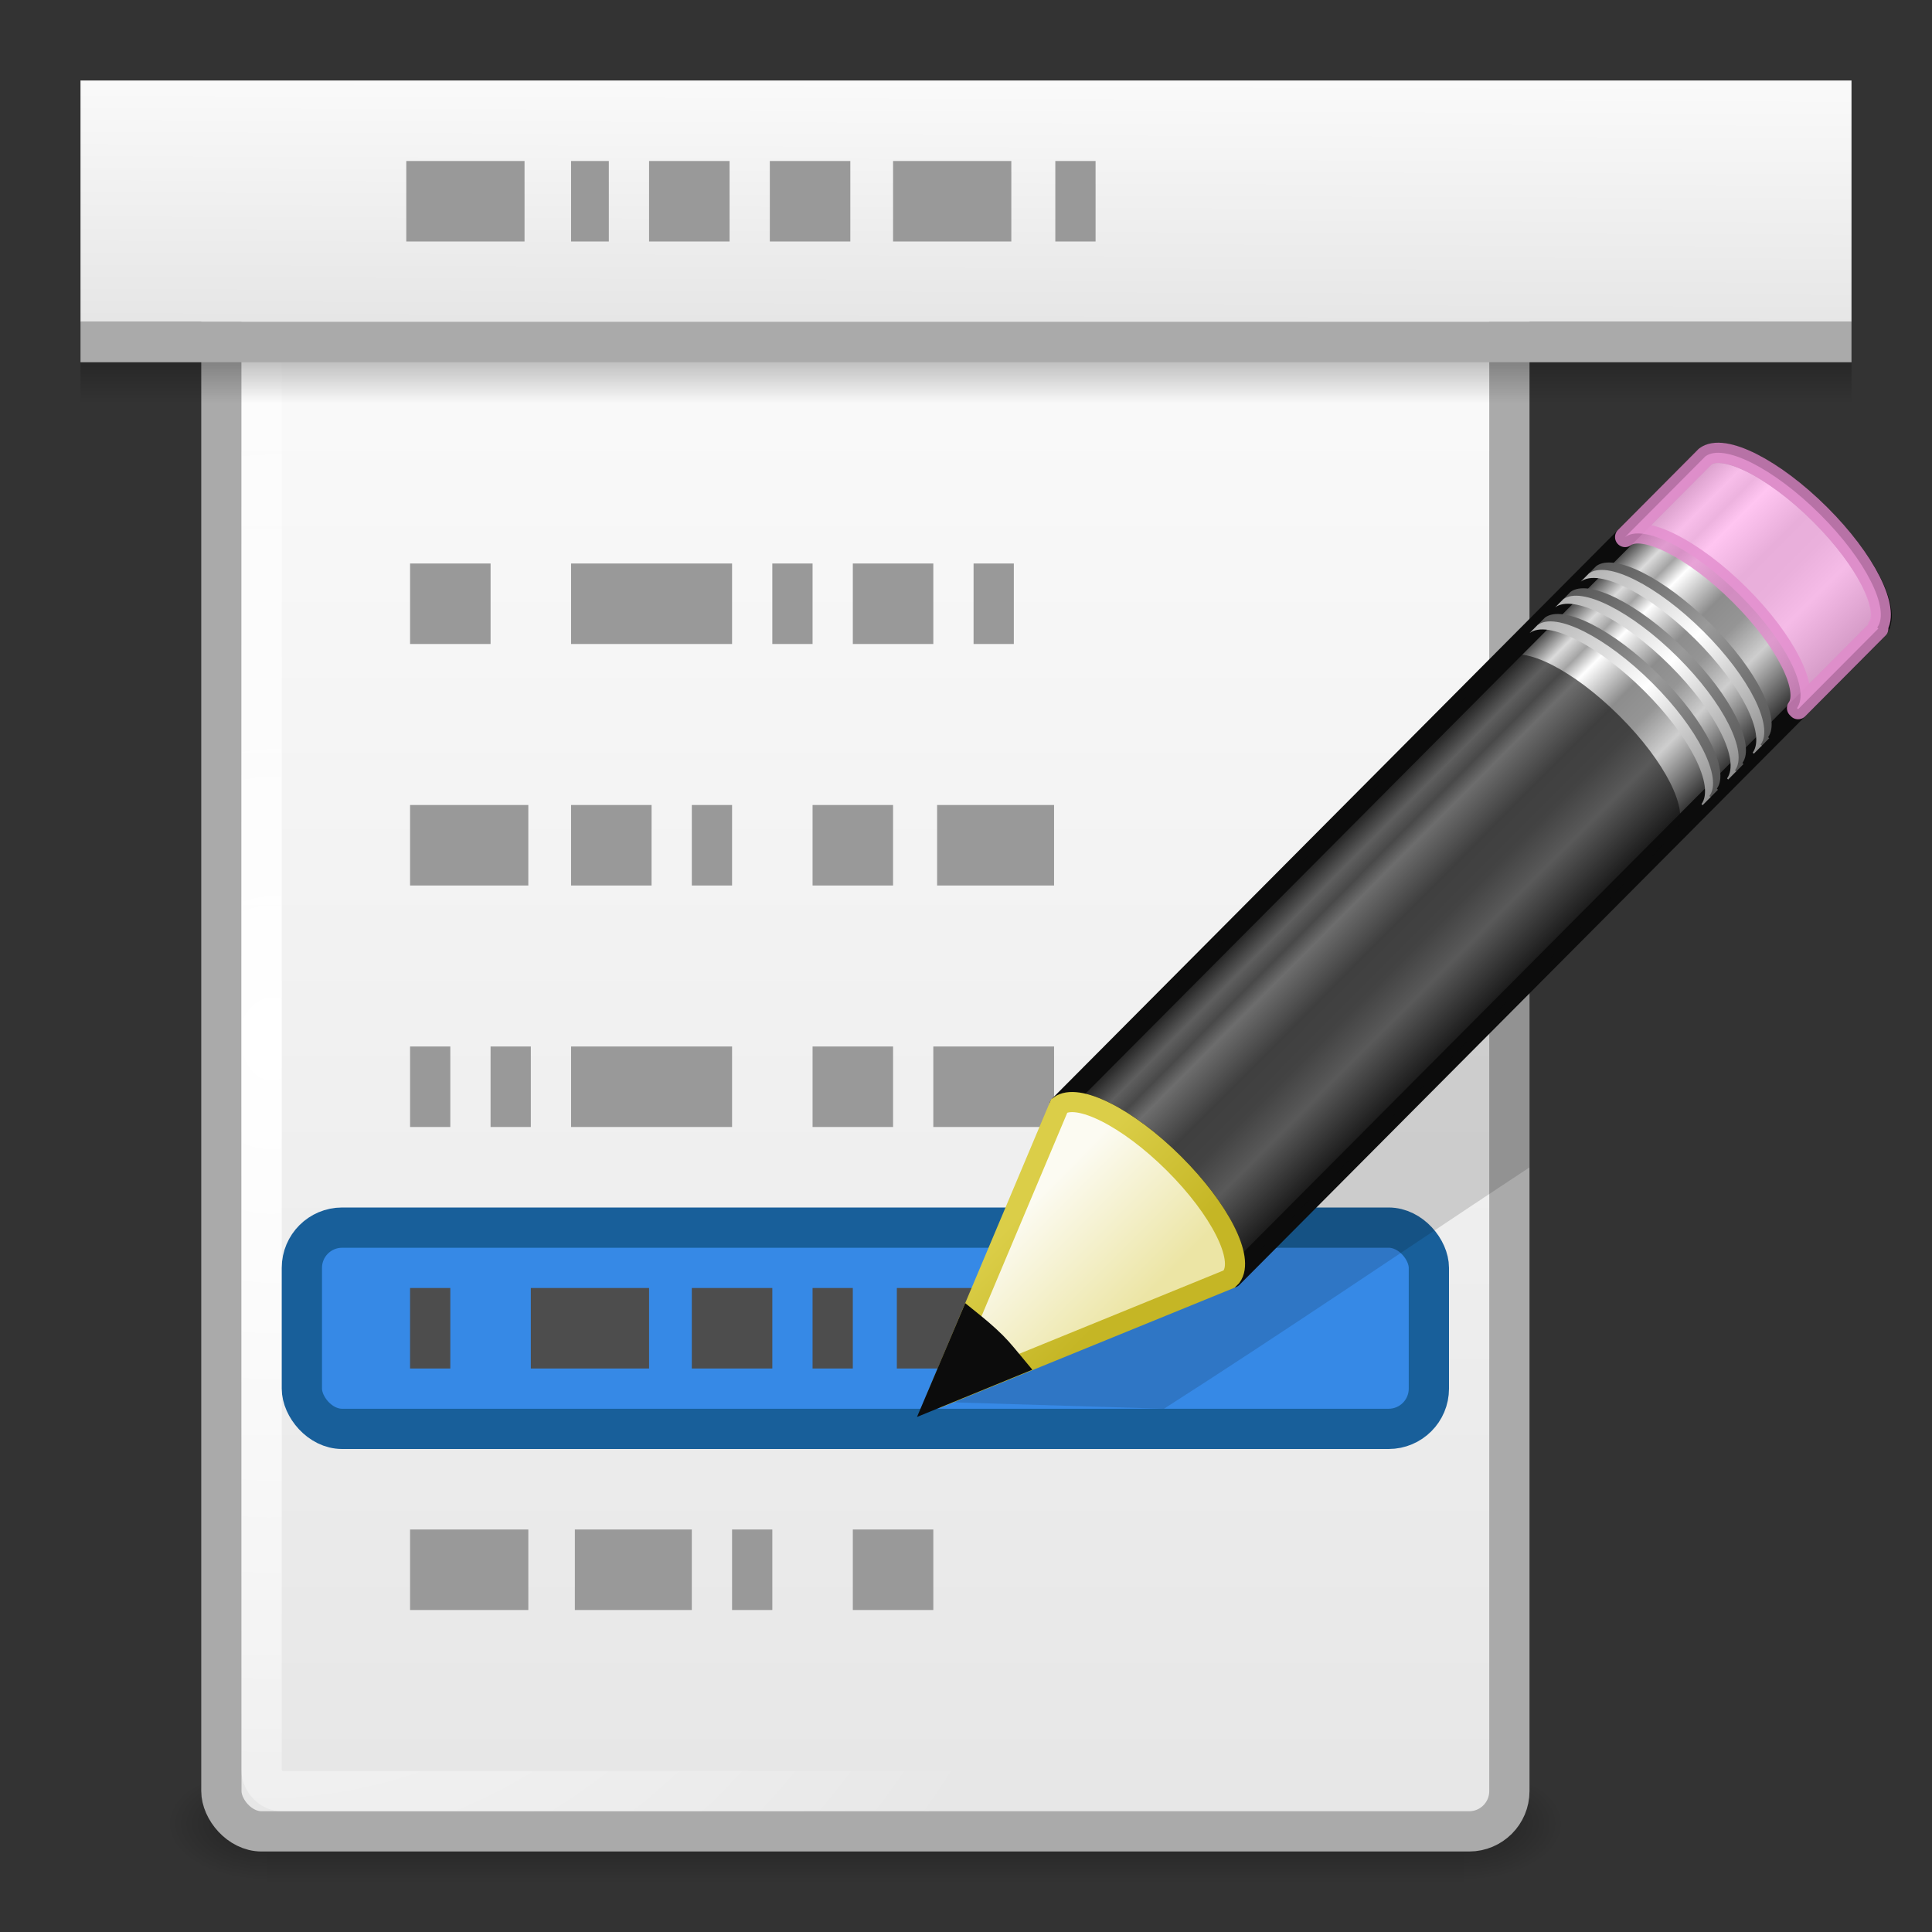 <?xml version="1.0" encoding="UTF-8" standalone="no"?>
<!-- Created with Inkscape (http://www.inkscape.org/) -->

<svg
   xmlns:dc="http://purl.org/dc/elements/1.1/"
   xmlns:cc="http://creativecommons.org/ns#"
   xmlns:rdf="http://www.w3.org/1999/02/22-rdf-syntax-ns#"
   xmlns:svg="http://www.w3.org/2000/svg"
   xmlns="http://www.w3.org/2000/svg"
   xmlns:xlink="http://www.w3.org/1999/xlink"
   xmlns:sodipodi="http://sodipodi.sourceforge.net/DTD/sodipodi-0.dtd"
   xmlns:inkscape="http://www.inkscape.org/namespaces/inkscape"
   id="svg11300"
   height="48"
   width="48"
   version="1.0"
   inkscape:version="0.48.4 r9939"
   sodipodi:docname="menu-editor.svg">
  <rect width="100%" height="100%" fill="#333333" stroke="none"/>
  <sodipodi:namedview
     pagecolor="#ffffff"
     bordercolor="#666666"
     borderopacity="1"
     objecttolerance="10"
     gridtolerance="10"
     guidetolerance="10"
     inkscape:pageopacity="0"
     inkscape:pageshadow="2"
     inkscape:window-width="1855"
     inkscape:window-height="1056"
     id="namedview89"
     showgrid="false"
     inkscape:zoom="4.9166667"
     inkscape:cx="-9.3559322"
     inkscape:cy="24"
     inkscape:window-x="65"
     inkscape:window-y="24"
     inkscape:window-maximized="1"
     inkscape:current-layer="g5585" />
  <defs
     id="defs3">
    <linearGradient
       id="linearGradient6814">
      <stop
         id="stop6816"
         style="stop-color:#e6e6e6"
         offset="0" />
      <stop
         id="stop6818"
         style="stop-color:#fafafa"
         offset="1" />
    </linearGradient>
    <linearGradient
       id="linearGradient5060">
      <stop
         id="stop5062"
         offset="0" />
      <stop
         id="stop5064"
         style="stop-opacity:0"
         offset="1" />
    </linearGradient>
    <linearGradient
       id="linearGradient5626"
       y2="26.03"
       gradientUnits="userSpaceOnUse"
       x2="9"
       gradientTransform="matrix(.638 -.641 .86 .855 -2.277 13.171)"
       y1="29.057"
       x1="9">
      <stop
         id="stop2607"
         style="stop-color:#ece5a5"
         offset="0" />
      <stop
         id="stop2609"
         style="stop-color:#fcfbf2"
         offset="1" />
    </linearGradient>
    <linearGradient
       id="linearGradient5628"
       y2="41.392"
       gradientUnits="userSpaceOnUse"
       x2="9.522"
       gradientTransform="matrix(.56 .024 .024 .56 20.931 9.544)"
       y1="37.372"
       x1="5.518">
      <stop
         id="stop2613"
         style="stop-color:#dbce48"
         offset="0" />
      <stop
         id="stop2615"
         style="stop-color:#c5b625"
         offset="1" />
    </linearGradient>
    <linearGradient
       id="linearGradient5631"
       y2="30"
       gradientUnits="userSpaceOnUse"
       x2="30.038"
       gradientTransform="matrix(.638 -.641 .86 .855 -.944 11.831)"
       y1="24.99"
       x1="30.038">
      <stop
         id="stop2599"
         style="stop-color:#b1b1b1"
         offset="0" />
      <stop
         id="stop2601"
         style="stop-color:#fff"
         offset=".5" />
      <stop
         id="stop2603"
         style="stop-color:#8f8f8f"
         offset="1" />
    </linearGradient>
    <linearGradient
       id="linearGradient5634"
       y2="30"
       gradientUnits="userSpaceOnUse"
       x2="30.038"
       gradientTransform="matrix(.638 -.641 .86 .855 -.762 11.648)"
       y1="24.99"
       x1="30.038">
      <stop
         id="stop2591"
         style="stop-color:#565656"
         offset="0" />
      <stop
         id="stop2593"
         style="stop-color:#9a9a9a"
         offset=".5" />
      <stop
         id="stop2595"
         style="stop-color:#545454"
         offset="1" />
    </linearGradient>
    <linearGradient
       id="linearGradient5637"
       y2="30"
       gradientUnits="userSpaceOnUse"
       x2="30.038"
       gradientTransform="matrix(.638 -.641 .86 .855 -1.582 12.473)"
       y1="24.99"
       x1="30.038">
      <stop
         id="stop2583"
         style="stop-color:#b1b1b1"
         offset="0" />
      <stop
         id="stop2585"
         style="stop-color:#fff"
         offset=".5" />
      <stop
         id="stop2587"
         style="stop-color:#8f8f8f"
         offset="1" />
    </linearGradient>
    <linearGradient
       id="linearGradient5641"
       y2="30"
       gradientUnits="userSpaceOnUse"
       x2="30.038"
       gradientTransform="matrix(.638 -.641 .86 .855 -1.4 12.289)"
       y1="24.99"
       x1="30.038">
      <stop
         id="stop2575"
         style="stop-color:#565656"
         offset="0" />
      <stop
         id="stop2577"
         style="stop-color:#9a9a9a"
         offset=".5" />
      <stop
         id="stop2579"
         style="stop-color:#545454"
         offset="1" />
    </linearGradient>
    <linearGradient
       id="linearGradient5644"
       y2="30"
       gradientUnits="userSpaceOnUse"
       x2="30.038"
       gradientTransform="matrix(.638 -.641 .86 .855 -2.217 13.111)"
       y1="24.99"
       x1="30.038">
      <stop
         id="stop2567"
         style="stop-color:#b1b1b1"
         offset="0" />
      <stop
         id="stop2569"
         style="stop-color:#fff"
         offset=".5" />
      <stop
         id="stop2571"
         style="stop-color:#8f8f8f"
         offset="1" />
    </linearGradient>
    <linearGradient
       id="linearGradient5647"
       y2="30"
       gradientUnits="userSpaceOnUse"
       x2="30.038"
       gradientTransform="matrix(.638 -.641 .86 .855 -2.035 12.927)"
       y1="24.99"
       x1="30.038">
      <stop
         id="stop2559"
         style="stop-color:#565656"
         offset="0" />
      <stop
         id="stop2561"
         style="stop-color:#9a9a9a"
         offset=".5" />
      <stop
         id="stop2563"
         style="stop-color:#545454"
         offset="1" />
    </linearGradient>
    <linearGradient
       id="linearGradient5652"
       y2="31.211"
       gradientUnits="userSpaceOnUse"
       x2="23.576"
       gradientTransform="matrix(.657 -.66 .735 .731 .371 16.303)"
       y1="25.357"
       x1="23.576">
      <stop
         id="stop2541"
         style="stop-color:#181818"
         offset="0" />
      <stop
         id="stop2543"
         style="stop-color:#dbdbdb"
         offset=".135" />
      <stop
         id="stop2545"
         style="stop-color:#a4a4a4"
         offset=".202" />
      <stop
         id="stop2547"
         style="stop-color:#fff"
         offset=".27" />
      <stop
         id="stop2549"
         style="stop-color:#8d8d8d"
         offset=".447" />
      <stop
         id="stop2551"
         style="stop-color:#959595"
         offset=".571" />
      <stop
         id="stop2553"
         style="stop-color:#cecece"
         offset=".72" />
      <stop
         id="stop2555"
         style="stop-color:#181818"
         offset="1" />
    </linearGradient>
    <linearGradient
       id="linearGradient5684"
       y2="8"
       xlink:href="#linearGradient6814"
       gradientUnits="userSpaceOnUse"
       x2="27.991"
       gradientTransform="matrix(1.048 0 0 1.2 -6.381 -7.6)"
       y1="13"
       x1="27.976" />
    <linearGradient
       id="linearGradient5687"
       y2="32.999"
       gradientUnits="userSpaceOnUse"
       x2="18"
       gradientTransform="matrix(1.333 0 0 .385 -6 -7.692)"
       y1="46"
       x1="18">
      <stop
         id="stop7402"
         style="stop-opacity:0"
         offset="0" />
      <stop
         id="stop7404"
         offset=".35" />
      <stop
         id="stop7406"
         style="stop-opacity:0"
         offset="1" />
    </linearGradient>
    <radialGradient
       id="radialGradient5690"
       gradientUnits="userSpaceOnUse"
       cy="25.54"
       cx="6.75"
       gradientTransform="matrix(1.451 .026 -.033 1.879 -2.195 -22.297)"
       r="15.5">
      <stop
         id="stop6808"
         style="stop-color:#fff"
         offset="0" />
      <stop
         id="stop6810"
         style="stop-color:#fff;stop-opacity:0"
         offset="1" />
    </radialGradient>
    <linearGradient
       id="linearGradient5693"
       y2="13.178"
       xlink:href="#linearGradient6814"
       gradientUnits="userSpaceOnUse"
       x2="25"
       gradientTransform="matrix(1.185 0 0 1.051 -8.128 -5.486)"
       y1="49"
       x1="25" />
    <radialGradient
       id="radialGradient5696"
       xlink:href="#linearGradient5060"
       gradientUnits="userSpaceOnUse"
       cy="486.65"
       cx="605.71"
       gradientTransform="matrix(.021 0 0 .012 23.668 39.471)"
       r="117.14" />
    <radialGradient
       id="radialGradient5699"
       xlink:href="#linearGradient5060"
       gradientUnits="userSpaceOnUse"
       cy="486.65"
       cx="605.71"
       gradientTransform="matrix(-.021 0 0 .012 19.332 39.471)"
       r="117.14" />
    <linearGradient
       id="linearGradient5702"
       y2="609.51"
       gradientUnits="userSpaceOnUse"
       x2="302.86"
       gradientTransform="matrix(.062 0 0 .012 -.768 39.471)"
       y1="366.65"
       x1="302.86">
      <stop
         id="stop5050"
         style="stop-opacity:0"
         offset="0" />
      <stop
         id="stop5056"
         offset=".5" />
      <stop
         id="stop5052"
         style="stop-opacity:0"
         offset="1" />
    </linearGradient>
    <radialGradient
       cx="5.045"
       cy="8.45"
       r="20"
       fx="5.045"
       fy="8.45"
       id="radialGradient3099"
       xlink:href="#linearGradient2867-449-88-871-390-598-476-591-434-148-57-177-3-8"
       gradientUnits="userSpaceOnUse"
       gradientTransform="matrix(0,3.046,-3.222,-8.290368e-8,108.854,-21.733)" />
    <linearGradient
       id="linearGradient2867-449-88-871-390-598-476-591-434-148-57-177-3-8">
      <stop
         id="stop3750-8-9"
         style="stop-color:#90dbec;stop-opacity:1"
         offset="0" />
      <stop
         id="stop3752-3-2"
         style="stop-color:#42baea;stop-opacity:1"
         offset="0.262" />
      <stop
         id="stop3754-7-2"
         style="stop-color:#3689e6;stop-opacity:1"
         offset="0.705" />
      <stop
         id="stop3756-9-3"
         style="stop-color:#2b63a0;stop-opacity:1"
         offset="1" />
    </linearGradient>
    <linearGradient
       x1="24"
       y1="44"
       x2="24"
       y2="3.899"
       id="linearGradient3101"
       xlink:href="#linearGradient3707-319-631-407-324-3-8"
       gradientUnits="userSpaceOnUse"
       gradientTransform="matrix(1.308,0,0,1.308,50.24,-5.523)" />
    <linearGradient
       id="linearGradient3707-319-631-407-324-3-8">
      <stop
         id="stop3760-7-3"
         style="stop-color:#185f9a;stop-opacity:1"
         offset="0" />
      <stop
         id="stop3762-8-4"
         style="stop-color:#599ec9;stop-opacity:1"
         offset="1" />
    </linearGradient>
    <radialGradient
       r="20"
       fy="8.45"
       fx="5.045"
       cy="8.45"
       cx="5.045"
       gradientTransform="matrix(0,3.046,-3.222,-8.290368e-8,-37.655,-58.987)"
       gradientUnits="userSpaceOnUse"
       id="radialGradient3037"
       xlink:href="#linearGradient2867-449-88-871-390-598-476-591-434-148-57-177-3-8"
       inkscape:collect="always" />
    <linearGradient
       y2="3.899"
       x2="24"
       y1="44"
       x1="24"
       gradientTransform="matrix(1.308,0,0,1.308,-96.269,-42.777)"
       gradientUnits="userSpaceOnUse"
       id="linearGradient3039"
       xlink:href="#linearGradient3707-319-631-407-324-3-8"
       inkscape:collect="always" />
  </defs>
  <g
     id="g5585">
    <rect
       id="rect3706"
       style="opacity:.35;fill:url(#linearGradient5702)"
       height="3"
       width="29.75"
       y="44"
       x="6.625" />
    <path
       id="path3708"
       style="opacity:.35;fill:url(#radialGradient5699)"
       d="m6.625 44v3c-1.086 0.006-2.625-0.672-2.625-1.5 0-0.828 1.212-1.5 2.625-1.5z" />
    <path
       id="path3710"
       style="opacity:.35;fill:url(#radialGradient5696)"
       d="m36.375 44v3c1.086 0.006 2.625-0.672 2.625-1.5 0-0.828-1.212-1.5-2.625-1.5z" />
    <rect
       id="rect6802"
       style="stroke-linejoin:round;stroke:#aaa;stroke-linecap:round;stroke-width:1;fill:url(#linearGradient5693)"
       rx="1"
       ry="1"
       height="41"
       width="32"
       y="4.5"
       x="5.5" />
    <rect
       id="rect6804"
       style="stroke-linejoin:round;stroke:url(#radialGradient5690);stroke-linecap:round;stroke-width:1;fill:none"
       rx=".5"
       ry=".5"
       height="40"
       width="30"
       y="4.5"
       x="6.5" />
    <rect
       id="rect7392"
       style="opacity:.4;fill:url(#linearGradient5687)"
       height="5"
       width="44"
       y="5"
       x="2" />
    <rect
       id="rect6028"
       style="fill:url(#linearGradient5684)"
       height="6"
       width="44"
       y="2"
       x="2" />
    <rect
       id="rect6800"
       style="fill:#aaa"
       height="1"
       width="44"
       y="8"
       x="2" />
    <path
       id="path5721"
       style="fill:#999"
       d="m10.094 4v2h2.938v-2h-2.938zm4.094 0v2h0.938v-2h-0.938zm1.938 0v2h2v-2h-2zm3 0v2h2v-2h-2zm3.062 0v2h2.938v-2h-2.938zm4.031 0v2h1v-2h-1zm-16.031 10v2h2v-2h-2zm4 0v2h4v-2h-4zm5 0v2h1v-2h-1zm2 0v2h2v-2h-2zm3 0v2h1v-2h-1zm-14 6v2h2.938v-2h-2.938zm4 0v2h2v-2h-2zm3 0v2h1v-2h-1zm3 0v2h2v-2h-2zm3.094 0v2h2.906v-2h-2.906zm-13.094 6v2h1v-2h-1zm2 0v2h1v-2h-1zm2 0v2h4v-2h-4zm6 0v2h2v-2h-2zm3 0v2h3v-2h-3zm-13 12v2h2.938v-2h-2.938zm4.094 0v2h2.906v-2h-2.906zm3.906 0v2h1v-2h-1zm3 0v2h2v-2h-2z" />
    <rect
       id="rect5731"
       style="stroke:#185f9a;stroke-linecap:square;stroke-miterlimit:10;stroke-width:1;fill:#3689e6;stroke-opacity:1;fill-opacity:1"
       rx="1"
       ry="1"
       height="5"
       width="28"
       y="30.5"
       x="7.5" />
    <path
       id="rect7428"
       style="enable-background:new;fill:#4d4d4d"
       d="m10.188 32v2h1v-2h-1zm3 0v2h2.938v-2h-2.938zm4 0v2h2v-2h-2zm3 0v2h1v-2h-1zm2.094 0v2h2.906v-2h-2.906z" />
    <path
       id="path5086"
       style="opacity:.15;fill:#0c0c0c;fill-rule:evenodd"
       d="m38 21c-3.769 2.477-7.557 4.928-11.315 7.423-0.428 0.282-0.879 0.606-1.294 0.859-0.797 1.846-1.595 3.692-2.392 5.538 1.973 0.06 3.946 0.12 5.919 0.18 3.055-1.954 6.053-3.999 9.081-5.996v-8.004z" />
    <path
       id="path5090"
       style="stroke-linejoin:round;stroke:#0c0c0c;stroke-width:.5;fill:url(#linearGradient5652)"
       d="m26.319 27.468c0.446-0.335 1.697 0.293 2.847 1.437 1.147 1.141 1.751 2.363 1.424 2.813-0.001 0.002 0.028 0.025 0.027 0.027l16.01-16.088c0.406-0.409-0.225-1.7-1.412-2.88-1.186-1.18-2.48-1.806-2.886-1.397l-16.01 16.088z" />
    <path
       id="path5092"
       style="opacity:.8;stroke-linejoin:round;stroke:#e28ccd;stroke-width:.5;fill:#ffb6ed"
       d="m40.375 13.343c0.446-0.335 1.697 0.293 2.847 1.437 1.147 1.141 1.751 2.363 1.424 2.813-0.001 0.002 0.028 0.025 0.027 0.027l1.954-1.964 0.04-0.04c0.001-0.002-0.028-0.025-0.027-0.027 0.327-0.45-0.277-1.672-1.424-2.813-1.15-1.144-2.401-1.772-2.847-1.437l-0.04 0.04-1.954 1.964z" />
    <path
       id="path5094"
       style="opacity:.6;fill:#0c0c0c"
       d="m26.319 27.468c0.446-0.335 1.697 0.293 2.847 1.437 1.147 1.141 1.751 2.363 1.424 2.813-0.001 0.002 0.028 0.025 0.027 0.027l11.026-11.08 0.04-0.04c0.001-0.002-0.028-0.025-0.027-0.027 0.327-0.45-0.277-1.672-1.424-2.813-1.15-1.144-2.401-1.772-2.847-1.437l-0.04 0.04-11.026 11.08z" />
    <path
       id="path5096"
       style="fill:url(#linearGradient5647)"
       d="m38.185 15.544c0.446-0.335 1.697 0.293 2.847 1.437 1.147 1.141 1.751 2.363 1.424 2.813-0.001 0.002 0.028 0.025 0.027 0.027l0.199-0.2c0.001-0.002-0.028-0.025-0.027-0.027 0.327-0.45-0.277-1.672-1.424-2.813-1.15-1.144-2.401-1.772-2.847-1.437l-0.199 0.2z" />
    <path
       id="path5098"
       style="fill:url(#linearGradient5644)"
       d="m38.002 15.728c0.446-0.335 1.697 0.293 2.847 1.437 1.147 1.141 1.751 2.363 1.424 2.813-0.001 0.002 0.028 0.025 0.027 0.027l0.199-0.2c0.001-0.002-0.028-0.025-0.027-0.027 0.327-0.45-0.277-1.672-1.424-2.813-1.15-1.144-2.401-1.772-2.847-1.437l-0.199 0.2z" />
    <path
       id="path5100"
       style="fill:url(#linearGradient5641)"
       d="m38.82 14.906c0.446-0.335 1.697 0.293 2.847 1.437 1.147 1.141 1.751 2.363 1.424 2.813-0.001 0.002 0.028 0.025 0.027 0.027l0.199-0.2c0.001-0.002-0.028-0.025-0.027-0.027 0.327-0.45-0.277-1.672-1.424-2.813-1.15-1.144-2.401-1.772-2.847-1.437l-0.199 0.2z" />
    <path
       id="path5102"
       style="fill:url(#linearGradient5637)"
       d="m38.637 15.09c0.446-0.335 1.697 0.293 2.847 1.437 1.147 1.141 1.751 2.363 1.424 2.813-0.001 0.002 0.028 0.025 0.027 0.027l0.199-0.2c0.001-0.002-0.028-0.025-0.027-0.027 0.327-0.45-0.277-1.672-1.424-2.813-1.15-1.144-2.401-1.772-2.847-1.437l-0.199 0.2z" />
    <path
       id="path5104"
       style="fill:url(#linearGradient5634)"
       d="m39.458 14.265c0.446-0.335 1.697 0.293 2.847 1.437 1.147 1.141 1.751 2.363 1.424 2.813-0.001 0.002 0.028 0.025 0.027 0.027l0.199-0.2c0.001-0.002-0.028-0.025-0.027-0.027 0.327-0.45-0.277-1.672-1.424-2.813-1.15-1.144-2.401-1.772-2.847-1.437l-0.199 0.2z" />
    <path
       id="path5106"
       style="fill:url(#linearGradient5631)"
       d="m39.275 14.449c0.446-0.335 1.697 0.293 2.847 1.437 1.147 1.141 1.751 2.363 1.424 2.813-0.001 0.002 0.028 0.025 0.027 0.027l0.199-0.2c0.001-0.002-0.028-0.025-0.027-0.027 0.327-0.45-0.277-1.672-1.424-2.813-1.15-1.144-2.401-1.772-2.847-1.437l-0.199 0.2z" />
    <path
       id="path5108"
       style="fill-rule:evenodd;stroke:url(#linearGradient5628);stroke-width:.5;fill:url(#linearGradient5626)"
       d="m23.25 34.75 7.284-2.971 0.062-0.062c0.327-0.45-0.285-1.672-1.432-2.813-1.15-1.144-2.4-1.768-2.845-1.434l-3.068 7.279z" />
    <path
       id="path5110"
       style="fill-rule:evenodd;stroke:#0c0c0c;stroke-width:.5;fill:#0c0c0c"
       d="m24.082 32.779-0.832 1.963 1.987-0.814c-0.16-0.191-0.307-0.384-0.498-0.575-0.22-0.219-0.436-0.396-0.657-0.574z" />
  </g>
</svg>
